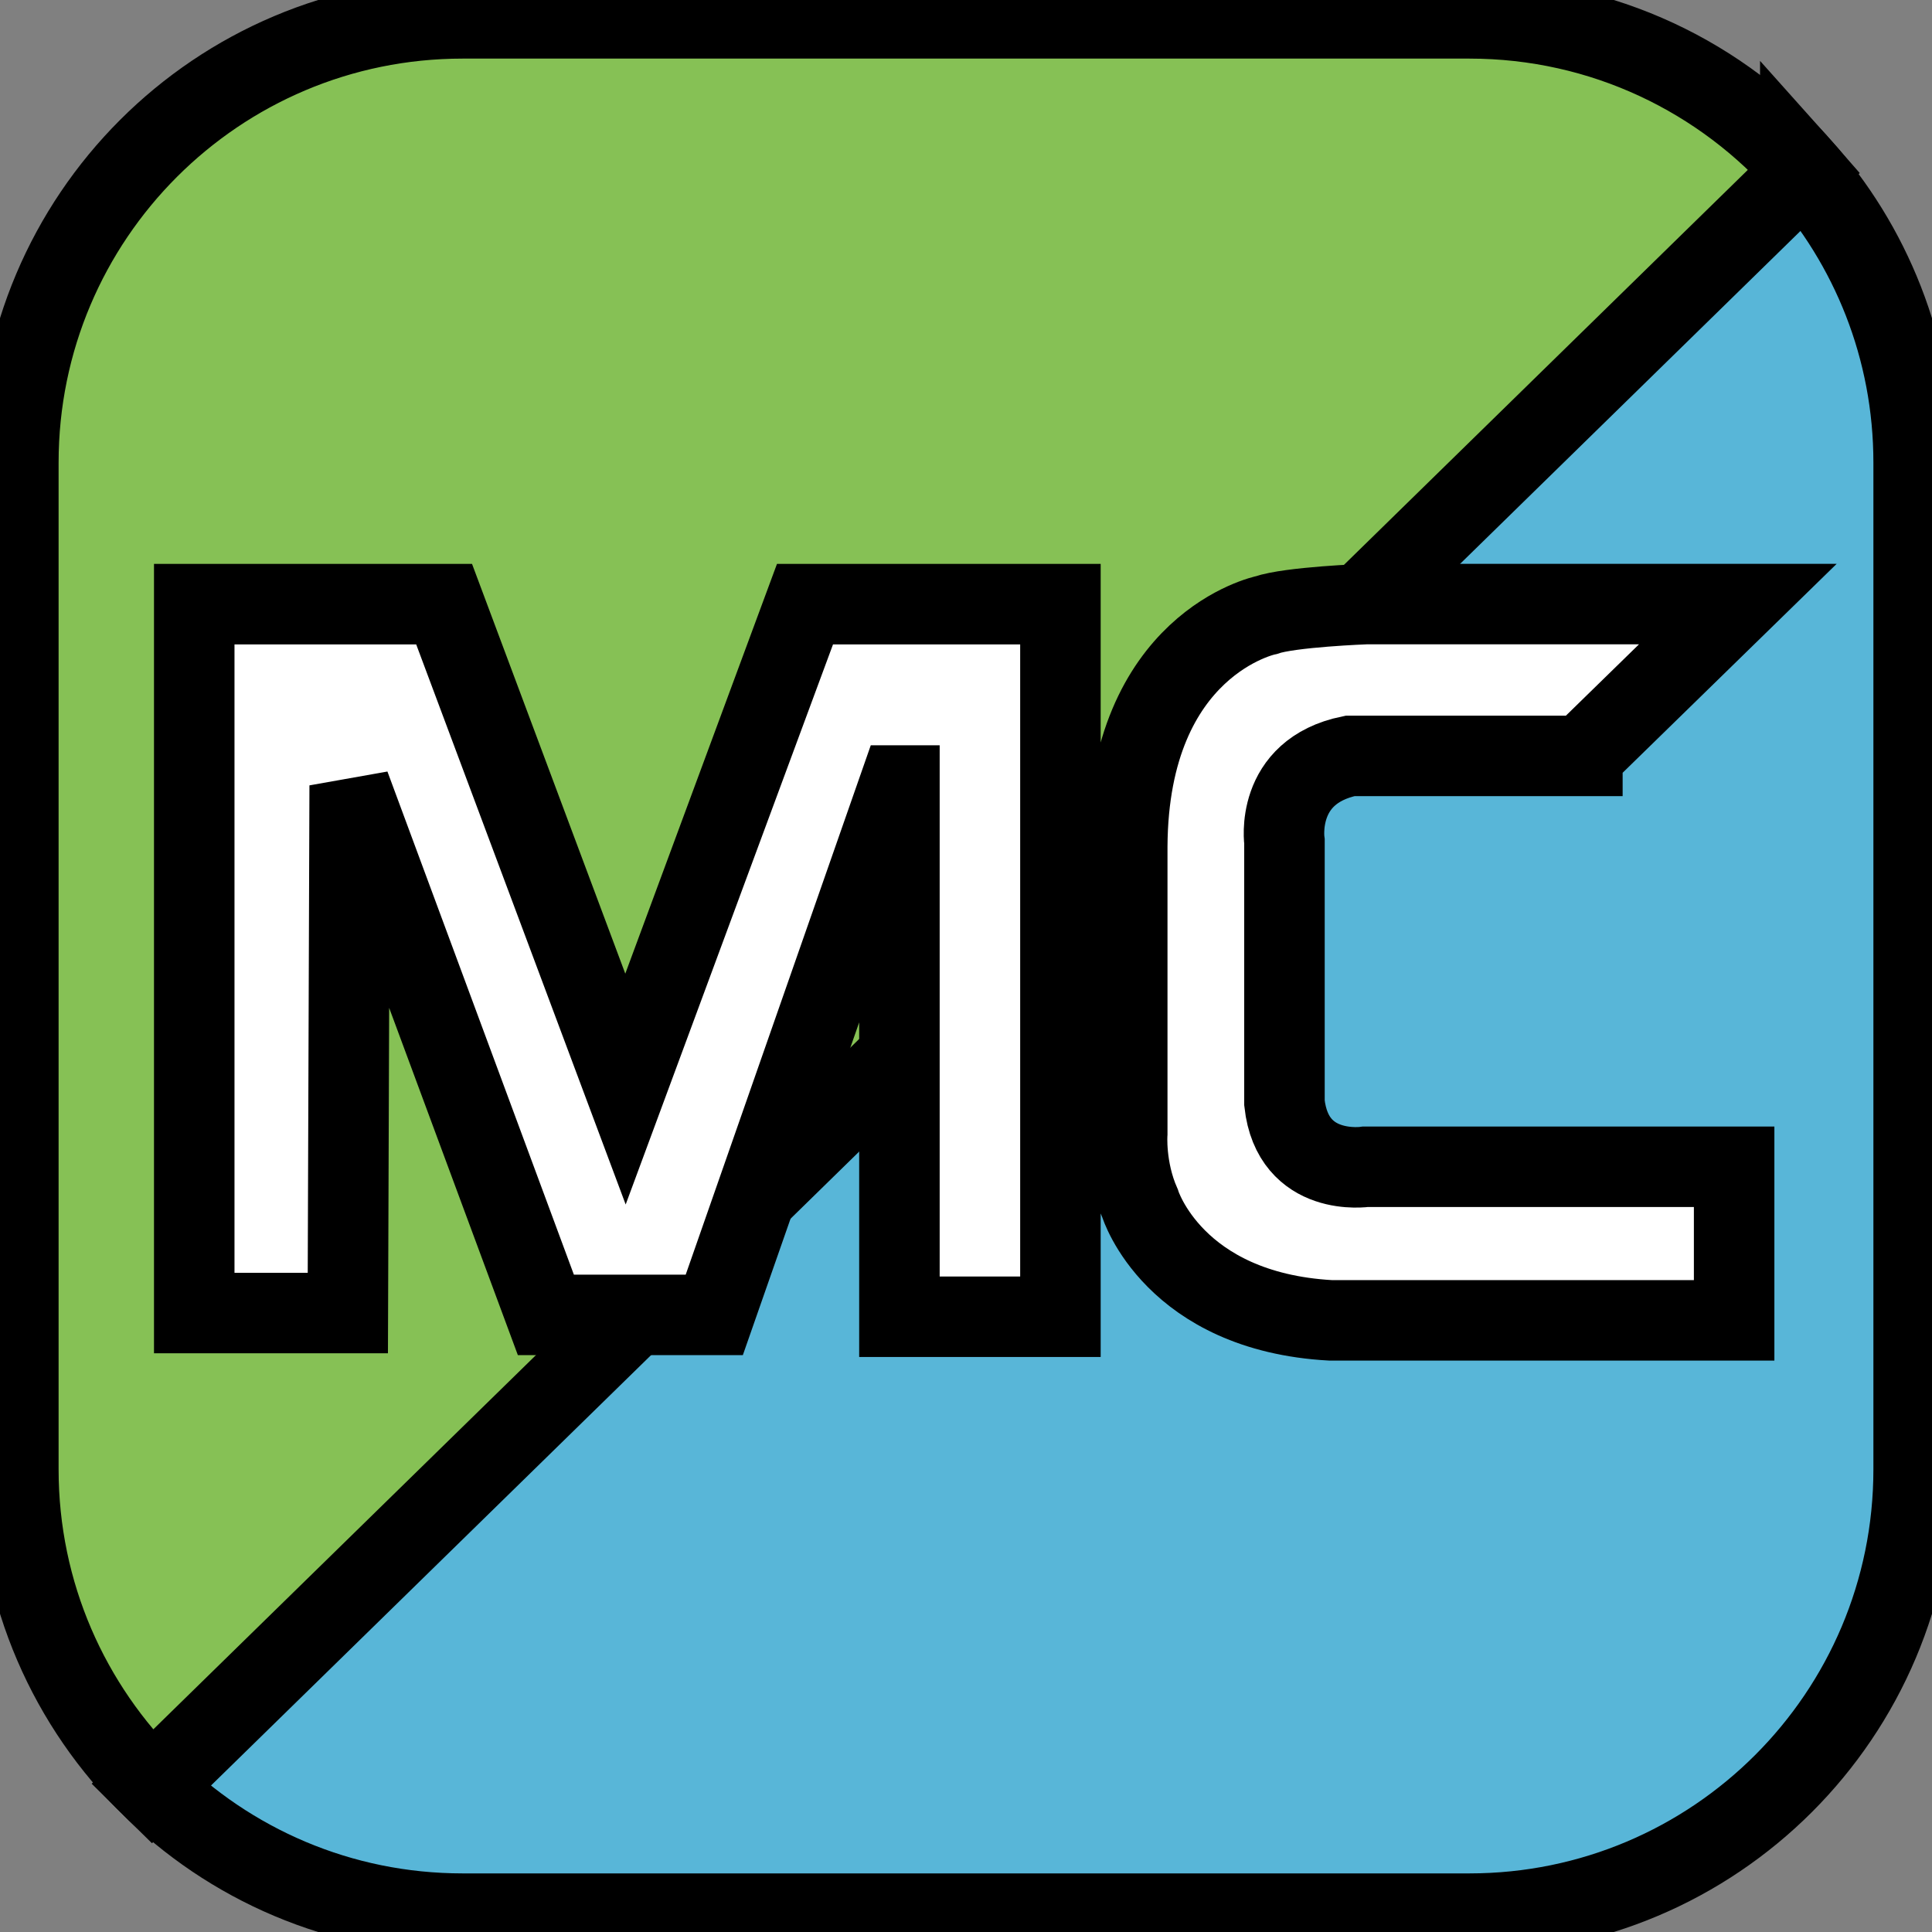 <svg width="128" height="128" viewBox="0 0 24 24" xmlns="http://www.w3.org/2000/svg" preserveAspectRatio="xMidYMid meet"><rect x="0" y="0" width="24" height="24" fill="#808080" stroke="none"/><g><path id="svg_1" d="m0.228,8.422l0,-2.676c0,-0.13 0.005,-0.259 0.014,-0.387l-0.014,3.064l0,0l0,-0zm22.136,-6.358c0.875,0.977 1.408,2.267 1.408,3.682l0,12.508c0,3.048 -2.471,5.518 -5.518,5.518l-12.508,0c-1.521,0 -2.898,-0.615 -3.896,-1.611l20.514,-20.097l0,0l0,0z" fill="rgb(88, 182, 216)" fill-rule="evenodd" stroke="null"/><path id="svg_2" d="m1.888,22.198c-1.024,-1.002 -1.66,-2.399 -1.66,-3.944l0,-12.508c0,-3.048 2.471,-5.518 5.518,-5.518l12.508,0c1.661,0 3.15,0.734 4.161,1.894l-20.527,20.076l-0,0z" fill="rgb(134, 193, 85)" fill-rule="evenodd" stroke="null"/><path id="svg_3" d="m19.657,9.39l-2.886,0c-0.944,0.194 -0.815,1.066 -0.815,1.066l0,3.245c0.103,0.931 1.009,0.793 1.009,0.793l4.577,0l0,1.908l-5.011,0c-1.953,-0.108 -2.367,-1.448 -2.367,-1.448c-0.194,-0.44 -0.161,-0.874 -0.161,-0.874l0,-3.564c0.013,-2.521 1.724,-2.874 1.724,-2.874c0.297,-0.103 1.241,-0.138 1.241,-0.138l4.62,0l-1.931,1.885l0,0l-0,-0zm-8.485,0.368l-2.299,6.576l-2.092,0l-2.437,-6.576l-0.023,6.553l-1.908,0l0,-8.806l3.104,0l2.253,6.024l2.23,-6.024l3.173,0l0,8.852l-2,0l0,-6.599l0,0l-0,-0z" fill="rgb(255, 255, 255)" fill-rule="evenodd" stroke="null"/></g></svg>